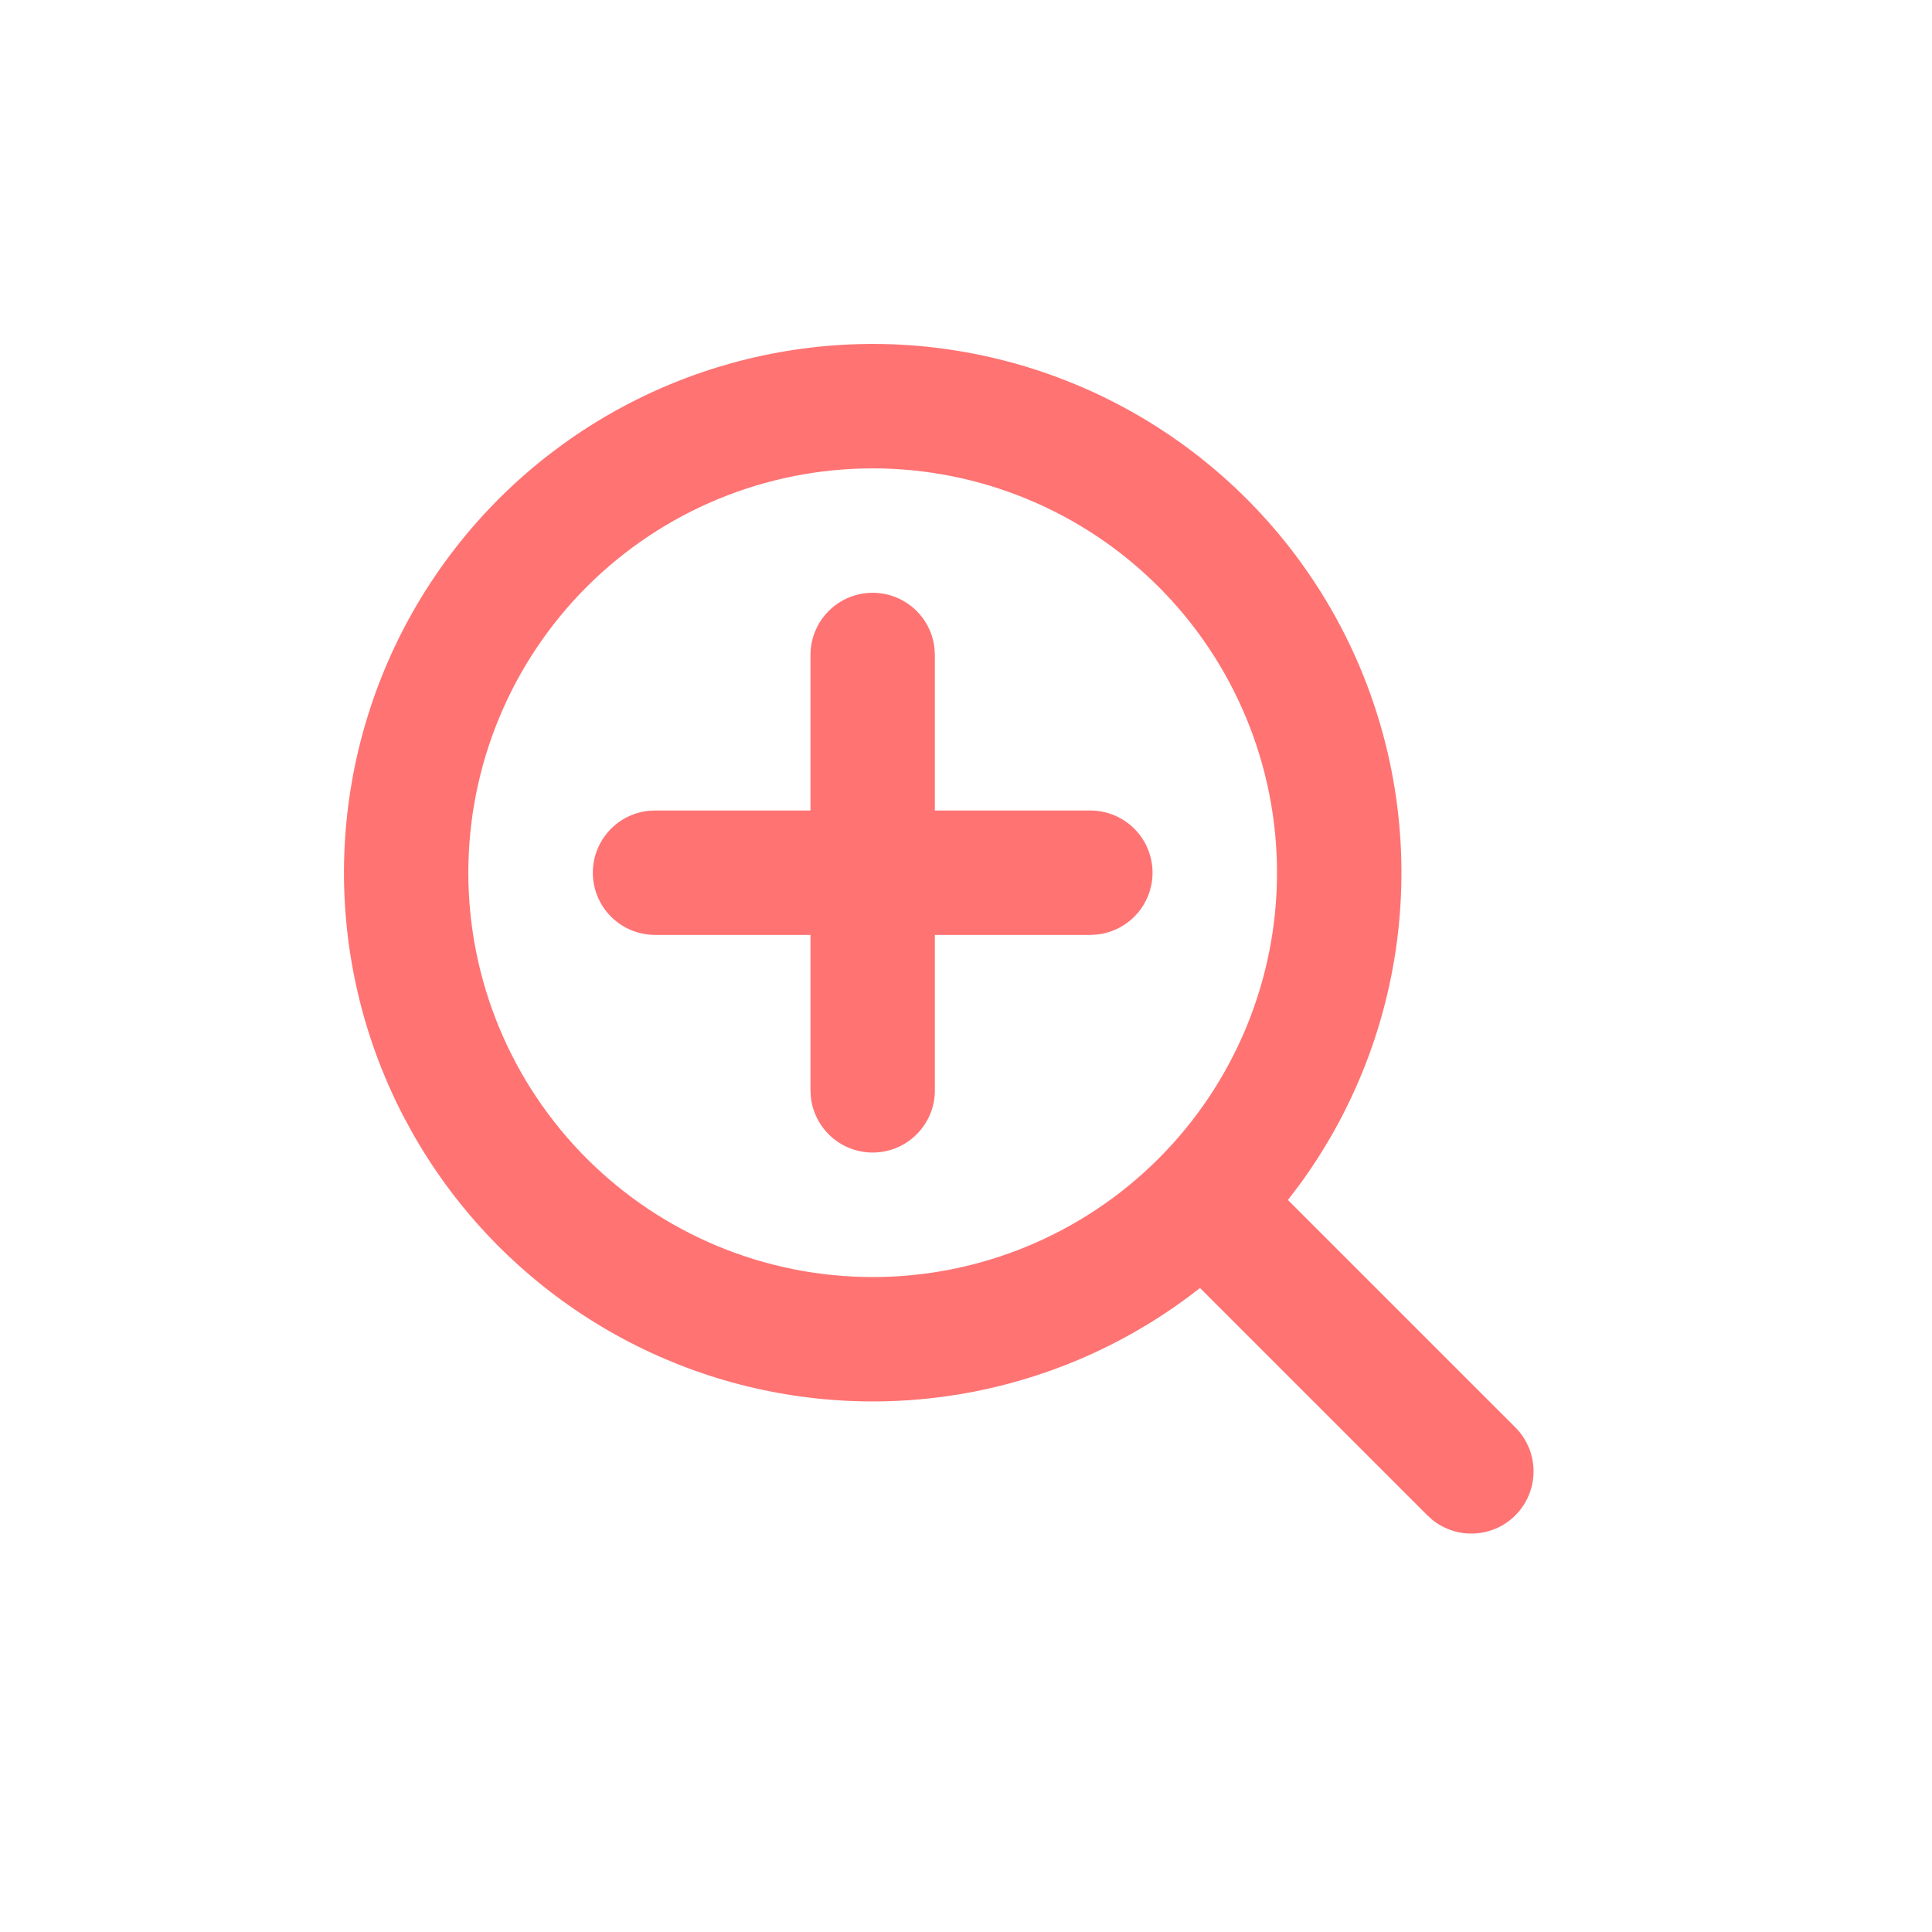 <svg width="44" height="44" viewBox="0 0 44 44" fill="none" xmlns="http://www.w3.org/2000/svg">
<path d="M19.875 7.833C22.096 7.833 24.275 8.448 26.169 9.609C28.063 10.77 29.599 12.433 30.607 14.412C31.615 16.392 32.055 18.613 31.879 20.827C31.704 23.042 30.919 25.165 29.611 26.961L29.332 27.33L34.506 32.503C34.763 32.758 34.913 33.101 34.925 33.462C34.937 33.823 34.811 34.175 34.572 34.446C34.333 34.718 33.999 34.887 33.639 34.92C33.28 34.954 32.921 34.848 32.636 34.626L32.503 34.507L27.329 29.333C25.821 30.521 24.05 31.332 22.165 31.697C20.28 32.062 18.335 31.971 16.492 31.432C14.649 30.892 12.963 29.92 11.572 28.596C10.181 27.272 9.128 25.634 8.498 23.82C7.869 22.006 7.683 20.067 7.956 18.167C8.228 16.266 8.951 14.458 10.065 12.893C11.178 11.329 12.649 10.053 14.356 9.173C16.062 8.293 17.954 7.834 19.875 7.833ZM19.875 10.667C17.432 10.667 15.09 11.637 13.363 13.364C11.636 15.091 10.666 17.433 10.666 19.875C10.666 22.317 11.636 24.66 13.363 26.386C15.09 28.113 17.432 29.084 19.875 29.084C22.317 29.084 24.659 28.113 26.386 26.386C28.113 24.66 29.083 22.317 29.083 19.875C29.083 17.433 28.113 15.091 26.386 13.364C24.659 11.637 22.317 10.667 19.875 10.667ZM19.875 13.5C20.222 13.5 20.556 13.628 20.816 13.858C21.075 14.089 21.241 14.406 21.281 14.751L21.291 14.917V18.459H24.833C25.194 18.459 25.541 18.597 25.804 18.845C26.067 19.093 26.224 19.432 26.246 19.792C26.267 20.153 26.149 20.508 25.918 20.784C25.686 21.061 25.357 21.239 24.999 21.282L24.833 21.292H21.291V24.834C21.291 25.195 21.153 25.542 20.905 25.804C20.657 26.067 20.318 26.225 19.958 26.246C19.597 26.267 19.242 26.15 18.965 25.918C18.689 25.686 18.511 25.358 18.468 24.999L18.458 24.834V21.292H14.916C14.555 21.291 14.208 21.153 13.945 20.905C13.683 20.657 13.525 20.319 13.504 19.958C13.482 19.598 13.6 19.243 13.832 18.966C14.063 18.689 14.392 18.511 14.751 18.468L14.916 18.459H18.458V14.917C18.458 14.541 18.607 14.181 18.873 13.915C19.139 13.649 19.499 13.5 19.875 13.5Z" fill="#FF7373"/>
</svg>
